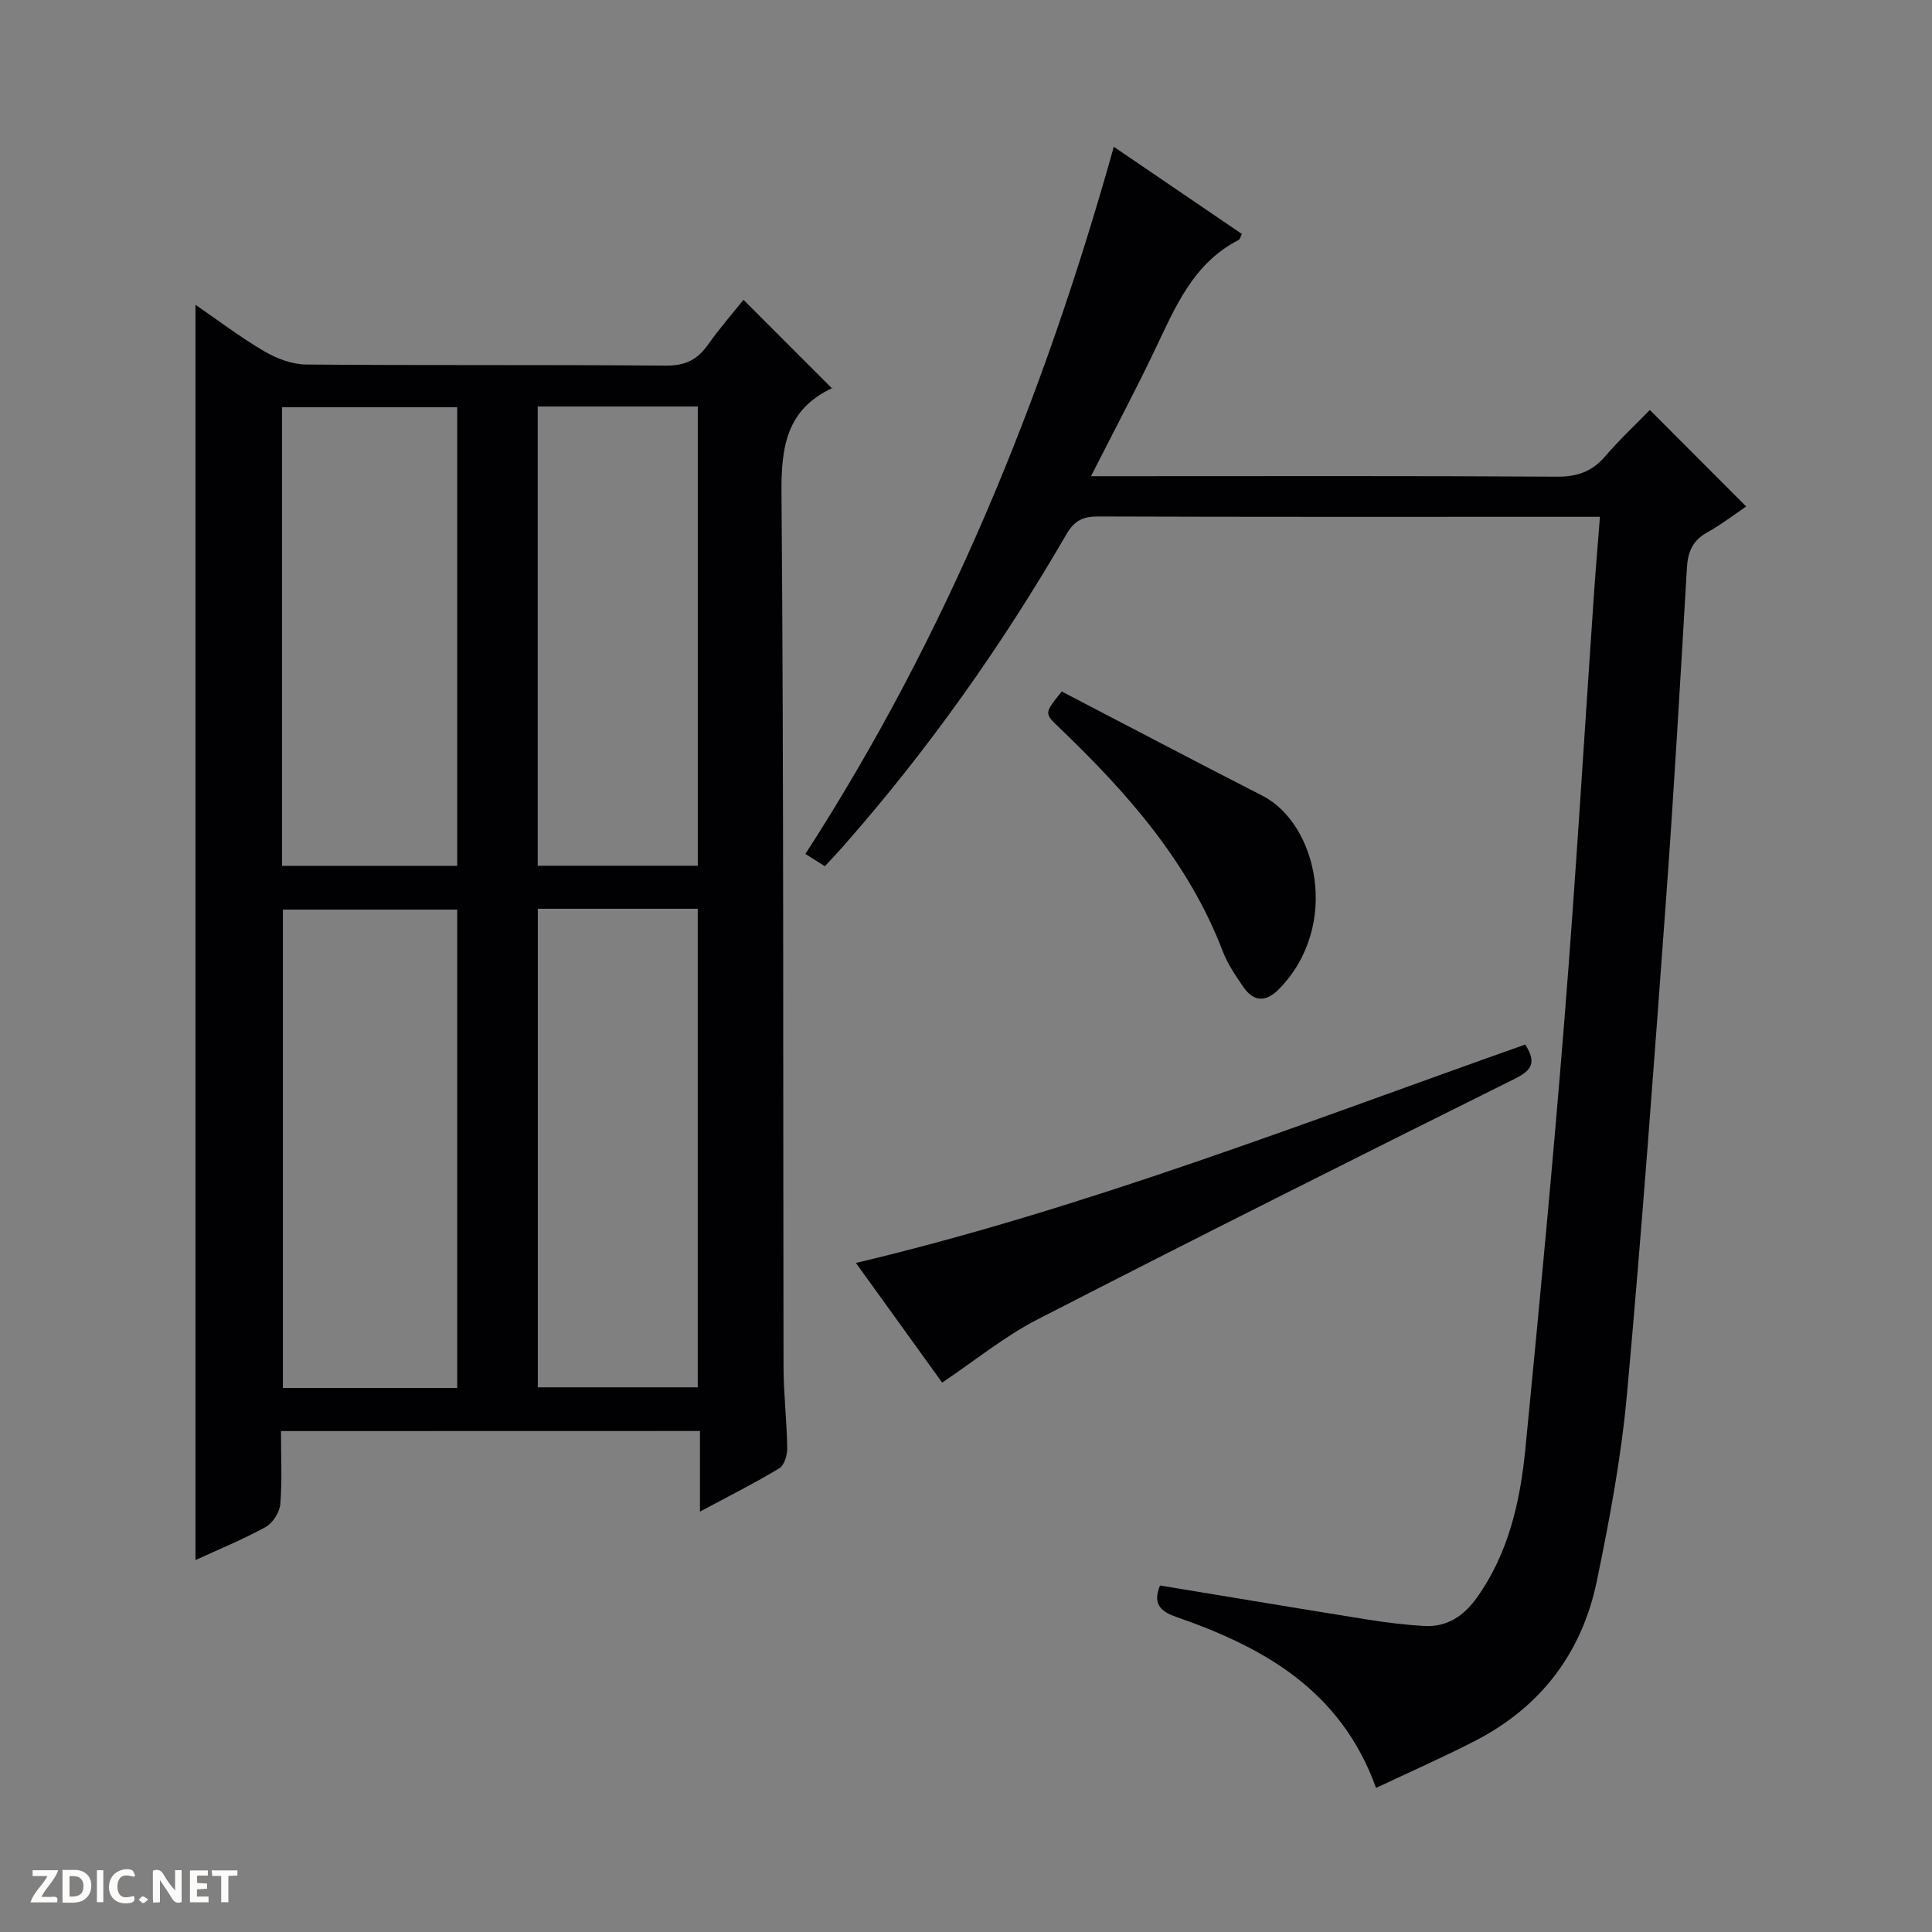 <svg enable-background="new 0 0 400 400" viewBox="0 0 400 400" xmlns="http://www.w3.org/2000/svg"><rect x="0" y="0" width="400" height="400" fill="#808080" stroke="none"/><g fill="#fcfbfa"><path d="m37.59 393.81c-.92.31-1.52.05-2-.78-.7-1.2-1.52-2.34-2.47-3.78v4.59c-.55.03-.95.05-1.41.07-.03-.37-.06-.64-.06-.91 0-1.91 0-3.81 0-5.7 1.13-.41 1.77-.03 2.29.91.62 1.11 1.38 2.14 2.31 3.19v-4.2h1.35v6.61z"/><path d="m12.94 393.88v-6.75c1.9.19 3.93-.54 5.37 1.29.8 1.01.78 2.88.03 3.97-1.37 1.97-3.4 1.51-6.4 1.49m2.45-1.22c2.04.12 2.92-.58 2.89-2.21-.03-1.51-.98-2.19-2.89-2z"/><path d="m11.81 393.87h-5.49c.68-2.18 2.47-3.48 3.51-5.45h-3.08v-1.21h5.29c-.71 2.13-2.44 3.48-3.47 5.51.86 0 1.63.04 2.39-.01.79-.05 1.14.21.85 1.16"/><path d="m39.33 393.86v-6.61h3.7v1.07h-2.22v1.52c.68.04 1.34.09 2.07.13v1.07c-.72.05-1.38.09-2.1.14v1.48h2.4v1.19h-3.85z"/><path d="m27.71 388.56c-1.15-.3-2.46-.61-3.1.64-.37.73-.41 1.93-.06 2.67.63 1.35 1.99.93 3.17.68.35.94-.01 1.32-.93 1.46-1.62.25-3.05-.27-3.76-1.48-.73-1.24-.6-3.03.31-4.17.88-1.11 2.71-1.7 4-1.16.32.13.44.74.65 1.12-.1.08-.19.16-.28.24"/><path d="m49.15 387.24v1.07c-.59.02-1.17.05-1.87.08v5.44h-1.48v-5.44h-1.85c-.05-.4-.08-.73-.13-1.15z"/><path d="m20.06 387.21h1.33v6.62h-1.33z"/><path d="m30.68 393.25c-.39.38-.8.79-1.05.76-.32-.05-.6-.45-.9-.7.26-.24.51-.64.8-.67.29-.04.62.3 1.15.61"/></g><path d="m58.17 296.29c0 5.23.26 10.21-.14 15.14-.14 1.68-1.56 3.9-3.03 4.72-4.62 2.55-9.54 4.55-14.53 6.85 0-86.72 0-173.04 0-259.9 4.76 3.27 9.33 6.76 14.26 9.64 2.57 1.5 5.75 2.71 8.67 2.73 24.83.21 49.66.02 74.49.23 3.99.03 6.52-1.25 8.71-4.36 2.39-3.39 5.14-6.52 7.33-9.27 6.13 6.13 12.17 12.18 18.33 18.34.42-.56.28-.17.02-.05-9.34 4.38-10.56 11.98-10.48 21.56.48 60.32.31 120.65.42 180.97.01 5.64.68 11.29.77 16.93.02 1.42-.6 3.55-1.64 4.17-5.08 3.07-10.4 5.74-16.43 8.97 0-6.01 0-11.22 0-16.69-29.15.02-57.7.02-86.75.02zm36.49-8.93c0-33.32 0-66.2 0-99.04-12.24 0-24.14 0-36.09 0v99.04zm-36.26-108.1h36.26c0-31.88 0-63.42 0-94.94-12.24 0-24.14 0-36.26 0zm52.95 8.89v99.08h33.11c0-33.22 0-66.08 0-99.08-11.17 0-21.96 0-33.11 0zm-.02-103.99v95.08h33.14c0-31.87 0-63.39 0-95.08-11.15 0-21.94 0-33.14 0z" fill="#010104"/><path d="m331.25 107c-4.56 0-8.2 0-11.84 0-30.66 0-61.32.04-91.97-.07-3.17-.01-4.97.78-6.67 3.72-13.39 23.09-28.74 44.8-46.43 64.83-1.1 1.24-2.24 2.44-3.56 3.86-1.39-.87-2.58-1.62-4.03-2.54 29.24-45.27 49.27-94.26 63.85-146.41 9.18 6.25 17.87 12.16 26.52 18.05-.34.67-.41 1.11-.64 1.23-9.46 4.82-13.17 13.96-17.4 22.82-4.06 8.5-8.49 16.83-13.2 26.1h6.48c29.99 0 59.98-.09 89.97.1 4.2.03 7.27-1.03 10-4.21 3.03-3.53 6.45-6.72 9.25-9.6 6.71 6.71 13.2 13.22 19.95 19.98-2.17 1.47-5.03 3.66-8.14 5.41-2.98 1.67-3.94 4.02-4.13 7.28-1.34 22.74-2.63 45.48-4.29 68.2-2.51 34.31-5.01 68.62-8.12 102.88-1.18 13.01-3.6 25.97-6.26 38.78-3.08 14.8-11.58 26-25.14 32.99-6.61 3.41-13.43 6.4-20.55 9.77-7.31-20.27-23.33-29.14-41.39-35.41-3.69-1.28-4.75-3.04-3.34-6.5 14.52 2.39 28.88 4.8 43.26 7.1 3.77.6 7.57 1.05 11.38 1.28 4.75.29 8.25-2.07 10.93-5.82 6.61-9.25 9-19.95 10.08-30.92 2.91-29.76 5.74-59.52 8.12-89.33 2.33-29.16 4.06-58.37 6.07-87.55.35-5.11.79-10.22 1.24-16.02z" fill="#010104"/><path d="m315.79 216.26c2.31 3.68 1.46 5.28-2.15 7.08-33.03 16.43-66.02 32.97-98.83 49.83-6.88 3.54-13.01 8.56-19.75 13.08-5.75-7.98-11.66-16.18-17.85-24.77 47.65-11.32 92.7-29.01 138.58-45.22z" fill="#010104"/><path d="m219.83 143.17c13.94 7.25 27.72 14.51 41.58 21.6 11.28 5.77 16.24 26.92 3.36 40.04-2.66 2.71-5.22 2.66-7.37-.5-1.58-2.32-3.23-4.71-4.22-7.3-7.08-18.52-19.8-32.88-33.81-46.3-3.18-3.04-3.23-2.99.46-7.54z" fill="#010104"/></svg>